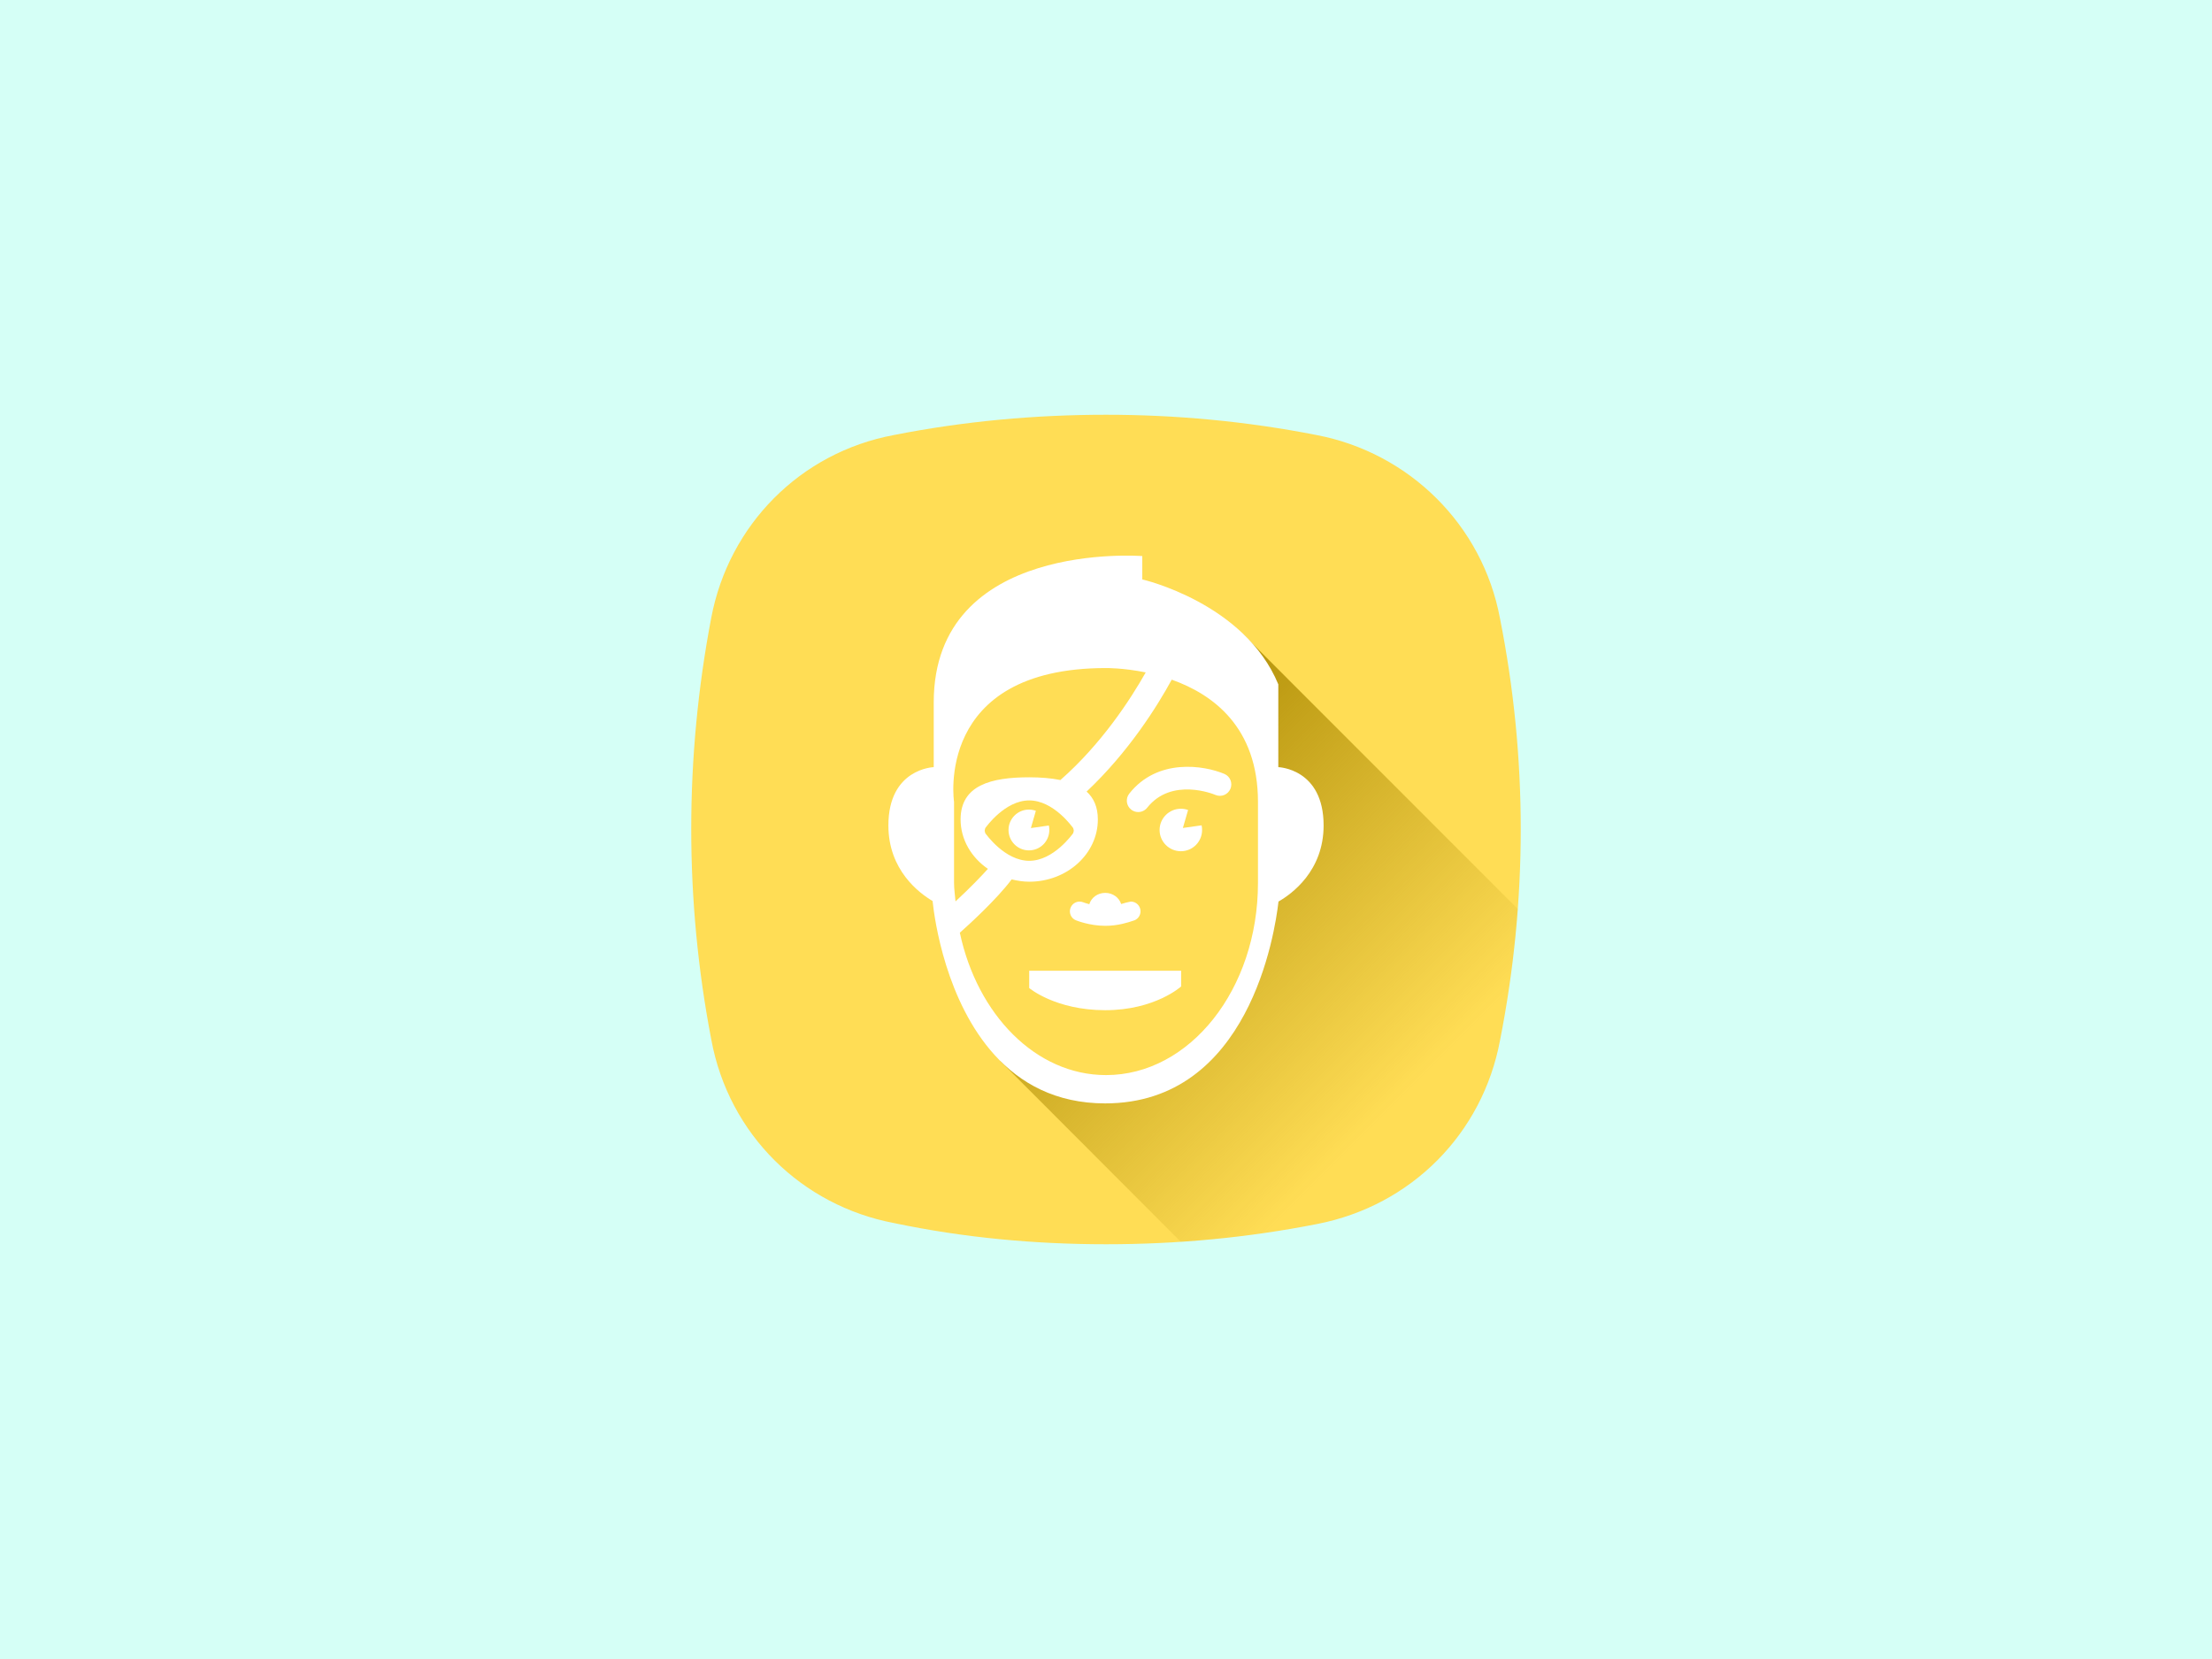 <?xml version="1.0" encoding="UTF-8" standalone="no"?>
<!-- Created with Inkscape (http://www.inkscape.org/) -->

<svg
   xmlns:dc="http://purl.org/dc/elements/1.1/"
   xmlns:cc="http://creativecommons.org/ns#"
   xmlns:rdf="http://www.w3.org/1999/02/22-rdf-syntax-ns#"
   xmlns:svg="http://www.w3.org/2000/svg"
   xmlns="http://www.w3.org/2000/svg"
   xmlns:xlink="http://www.w3.org/1999/xlink"
   xmlns:sodipodi="http://sodipodi.sourceforge.net/DTD/sodipodi-0.dtd"
   xmlns:inkscape="http://www.inkscape.org/namespaces/inkscape"
   width="112.889mm"
   height="84.667mm"
   viewBox="0 0 400 300"
   id="svg4759"
   version="1.1"
   inkscape:version="0.91 r13725"
   sodipodi:docname="Hackwork-caption.svg">
  <defs
     id="defs4761">
    <linearGradient
       inkscape:collect="always"
       id="linearGradient20346">
      <stop
         style="stop-color:#aa8800;stop-opacity:1;"
         offset="0"
         id="stop20348" />
      <stop
         style="stop-color:#aa8800;stop-opacity:0;"
         offset="1"
         id="stop20350" />
    </linearGradient>
    <linearGradient
       inkscape:collect="always"
       xlink:href="#linearGradient20346"
       id="linearGradient20352"
       x1="325.286"
       y1="1006.791"
       x2="389.286"
       y2="1070.791"
       gradientUnits="userSpaceOnUse" />
  </defs>
  <sodipodi:namedview
     id="base"
     pagecolor="#ffffff"
     bordercolor="#666666"
     borderopacity="1.0"
     inkscape:pageopacity="0.0"
     inkscape:pageshadow="2"
     inkscape:zoom="1"
     inkscape:cx="90.57096"
     inkscape:cy="156.89383"
     inkscape:document-units="px"
     inkscape:current-layer="layer1"
     showgrid="false"
     fit-margin-top="0"
     fit-margin-left="0"
     fit-margin-right="0"
     fit-margin-bottom="0"
     inkscape:window-width="1366"
     inkscape:window-height="768"
     inkscape:window-x="0"
     inkscape:window-y="0"
     inkscape:window-maximized="0" />
  <g
     inkscape:label="Layer 1"
     inkscape:groupmode="layer"
     id="layer1"
     transform="translate(-134.286,-873.791)">
    <g
       id="g20354"
       inkscape:export-xdpi="90"
       inkscape:export-ydpi="90">
      <rect
         inkscape:export-ydpi="90"
         inkscape:export-xdpi="90"
         y="873.791"
         x="134.286"
         height="300"
         width="400"
         id="rect4420"
         style="opacity:1;fill:#d5fff6;fill-opacity:1;stroke:none;stroke-width:6.791;stroke-linecap:round;stroke-linejoin:round;stroke-miterlimit:4;stroke-dasharray:none;stroke-dashoffset:0;stroke-opacity:1" />
      <path
         d="m 405.532,985.624 c -3.167,-17 -16.515,-29.999 -33.194,-33.168 -12.677,-2.496 -25.524,-3.665 -38.032,-3.665 -12.845,0 -25.691,1.169 -38.365,3.665 -17.015,3.169 -29.858,16.335 -33.029,33.001 -4.836,25.332 -4.836,51.167 0,76.332 3.169,17.168 16.346,30.001 33.029,33.17 12.674,2.663 25.52,3.832 38.365,3.832 12.843,0 25.518,-1.169 38.196,-3.667 17.017,-3.334 29.862,-16.333 33.029,-33.166 5.005,-25.336 5.005,-51.17 0,-76.335 z"
         id="path16524"
         inkscape:connector-curvature="0"
         style="fill:#ffdd55;fill-opacity:1" />
      <path
         inkscape:connector-curvature="0"
         id="path17743"
         d="m 359.032,988.429 4.955,35.758 0.154,10.326 -2.713,13.744 -5.322,11.822 -10.67,8.559 -12.529,2.645 -10.127,-1.992 -7.684,-3.709 32.707,32.76 c 8.263,-0.546 16.48,-1.599 24.699,-3.219 17.017,-3.334 29.862,-16.331 33.029,-33.164 1.559,-7.892 2.633,-15.833 3.221,-23.787 l -49.721,-49.742 z"
         style="fill:url(#linearGradient20352);fill-opacity:1" />
      <g
         style="fill:#ffffff"
         transform="translate(283.993,973.791)"
         id="g4712">
        <path
           style="fill:#ffffff"
           inkscape:connector-curvature="0"
           d="m 44.843,66.412 c 0.107,0.039 2.472,1.005 5.326,1.005 2.303,0 4.148,-0.62 5.017,-0.913 0.782,-0.184 1.35,-0.881 1.35,-1.716 0,-0.972 -0.782,-1.755 -1.755,-1.755 l -0.848,0.183 c -0.17,0.059 -0.561,0.17 -0.9,0.261 -0.365,-1.154 -1.493,-2.016 -2.876,-2.016 -1.402,0 -2.528,0.875 -2.883,2.049 -0.652,-0.177 -1.086,-0.34 -1.092,-0.346 -0.917,-0.365 -1.925,0.071 -2.287,0.965 -0.37,0.893 0.051,1.918 0.948,2.283 z"
           id="path4714" />
        <path
           style="fill:#ffffff"
           inkscape:connector-curvature="0"
           d="m 81.452,38.723 c 0,-9.839 0,-14.97 0,-14.97 C 75.36,8.999 56.854,4.778 56.854,4.778 l 0,-4.223 c 0,0 -37.714,-2.958 -37.714,26.463 0,0 0,1.866 0,11.705 0,0 -8.199,0.235 -8.199,10.548 0,8.075 5.567,12.229 7.991,13.658 0.372,3.549 2.439,18.179 11.232,27.865 4.599,5.056 11.007,8.734 19.979,8.734 26.033,0 30.703,-30.886 31.342,-36.501 C 83.8,61.703 89.644,57.554 89.644,49.27 89.645,38.958 81.452,38.723 81.452,38.723 Z m -58.637,20.958 0,-14.66 c 0,0 -3.675,-24.216 27.481,-24.216 0,0 3.088,-0.046 7.178,0.789 -2.772,4.918 -8.023,12.964 -15.426,19.458 -1.699,-0.339 -3.598,-0.493 -5.639,-0.493 -6.852,0 -12.41,1.406 -12.41,7.622 0,3.659 1.957,6.882 4.938,8.937 -1.145,1.271 -3.108,3.34 -5.857,5.884 -0.085,-1.11 -0.265,-2.187 -0.265,-3.321 z m 21.65,-9.478 c 0,0.098 -0.023,0.176 -0.065,0.28 -0.02,0.052 0,0.117 -0.036,0.17 -0.144,0.202 -3.555,5.009 -7.955,5.009 -4.4,0 -7.808,-4.807 -7.951,-5.009 -0.036,-0.053 -0.017,-0.118 -0.036,-0.17 -0.042,-0.098 -0.065,-0.176 -0.065,-0.28 0,-0.104 0.023,-0.183 0.065,-0.28 0.02,-0.053 0,-0.118 0.036,-0.17 0.144,-0.202 3.552,-5.013 7.951,-5.013 4.399,0 7.811,4.811 7.955,5.013 0.036,0.052 0.016,0.117 0.036,0.17 0.042,0.104 0.065,0.182 0.065,0.28 z m 33.308,9.478 c 0,19.177 -12.309,34.728 -27.477,34.728 -12.7,0 -23.287,-10.952 -26.434,-25.746 1.729,-1.532 6.692,-6.066 9.37,-9.641 1.021,0.242 2.071,0.418 3.177,0.418 6.852,0 12.41,-5.042 12.41,-11.259 0,-2.27 -0.757,-3.887 -2.032,-5.042 7.622,-7.175 12.813,-15.491 15.391,-20.233 7.43,2.632 15.596,8.581 15.596,22.115 -0.001,8.111 -0.001,12.449 -0.001,14.66 z"
           id="path4716" />
        <path
           style="fill:#ffffff"
           inkscape:connector-curvature="0"
           d="m 36.409,76.398 0,2.27 c 0,0 4.723,4.006 13.74,4.006 9.015,0 13.73,-4.293 13.73,-4.293 l 0,-2.837 -27.47,0 0,0.854 z"
           id="path4718" />
        <path
           style="fill:#ffffff"
           inkscape:connector-curvature="0"
           d="m 36.712,49.74 0.897,-3.122 c -0.388,-0.14 -0.815,-0.222 -1.252,-0.222 -2.035,0 -3.692,1.654 -3.692,3.689 0,2.041 1.657,3.691 3.692,3.691 2.042,0 3.689,-1.65 3.689,-3.691 0,-0.281 -0.029,-0.555 -0.085,-0.809 l -3.249,0.464 z"
           id="path4720" />
        <path
           style="fill:#ffffff"
           inkscape:connector-curvature="0"
           d="m 64.199,49.721 0.939,-3.249 c -0.404,-0.144 -0.854,-0.228 -1.305,-0.228 -2.119,0 -3.848,1.722 -3.848,3.842 0,2.126 1.729,3.842 3.848,3.842 2.127,0 3.836,-1.716 3.836,-3.842 0,-0.294 -0.026,-0.574 -0.085,-0.842 l -3.385,0.477 z"
           id="path4722" />
        <path
           style="fill:#ffffff"
           inkscape:connector-curvature="0"
           d="m 54.508,43.502 c -0.713,0.893 -0.561,2.185 0.332,2.898 0.382,0.299 0.822,0.442 1.277,0.444 0.609,10e-4 1.206,-0.266 1.623,-0.783 4.403,-5.56 12.034,-2.455 12.347,-2.311 1.064,0.443 2.258,-0.056 2.703,-1.098 0.441,-1.049 -0.038,-2.253 -1.086,-2.703 C 67.988,38.376 59.6,37.064 54.508,43.502 Z"
           id="path4724" />
      </g>
    </g>
  </g>
</svg>

